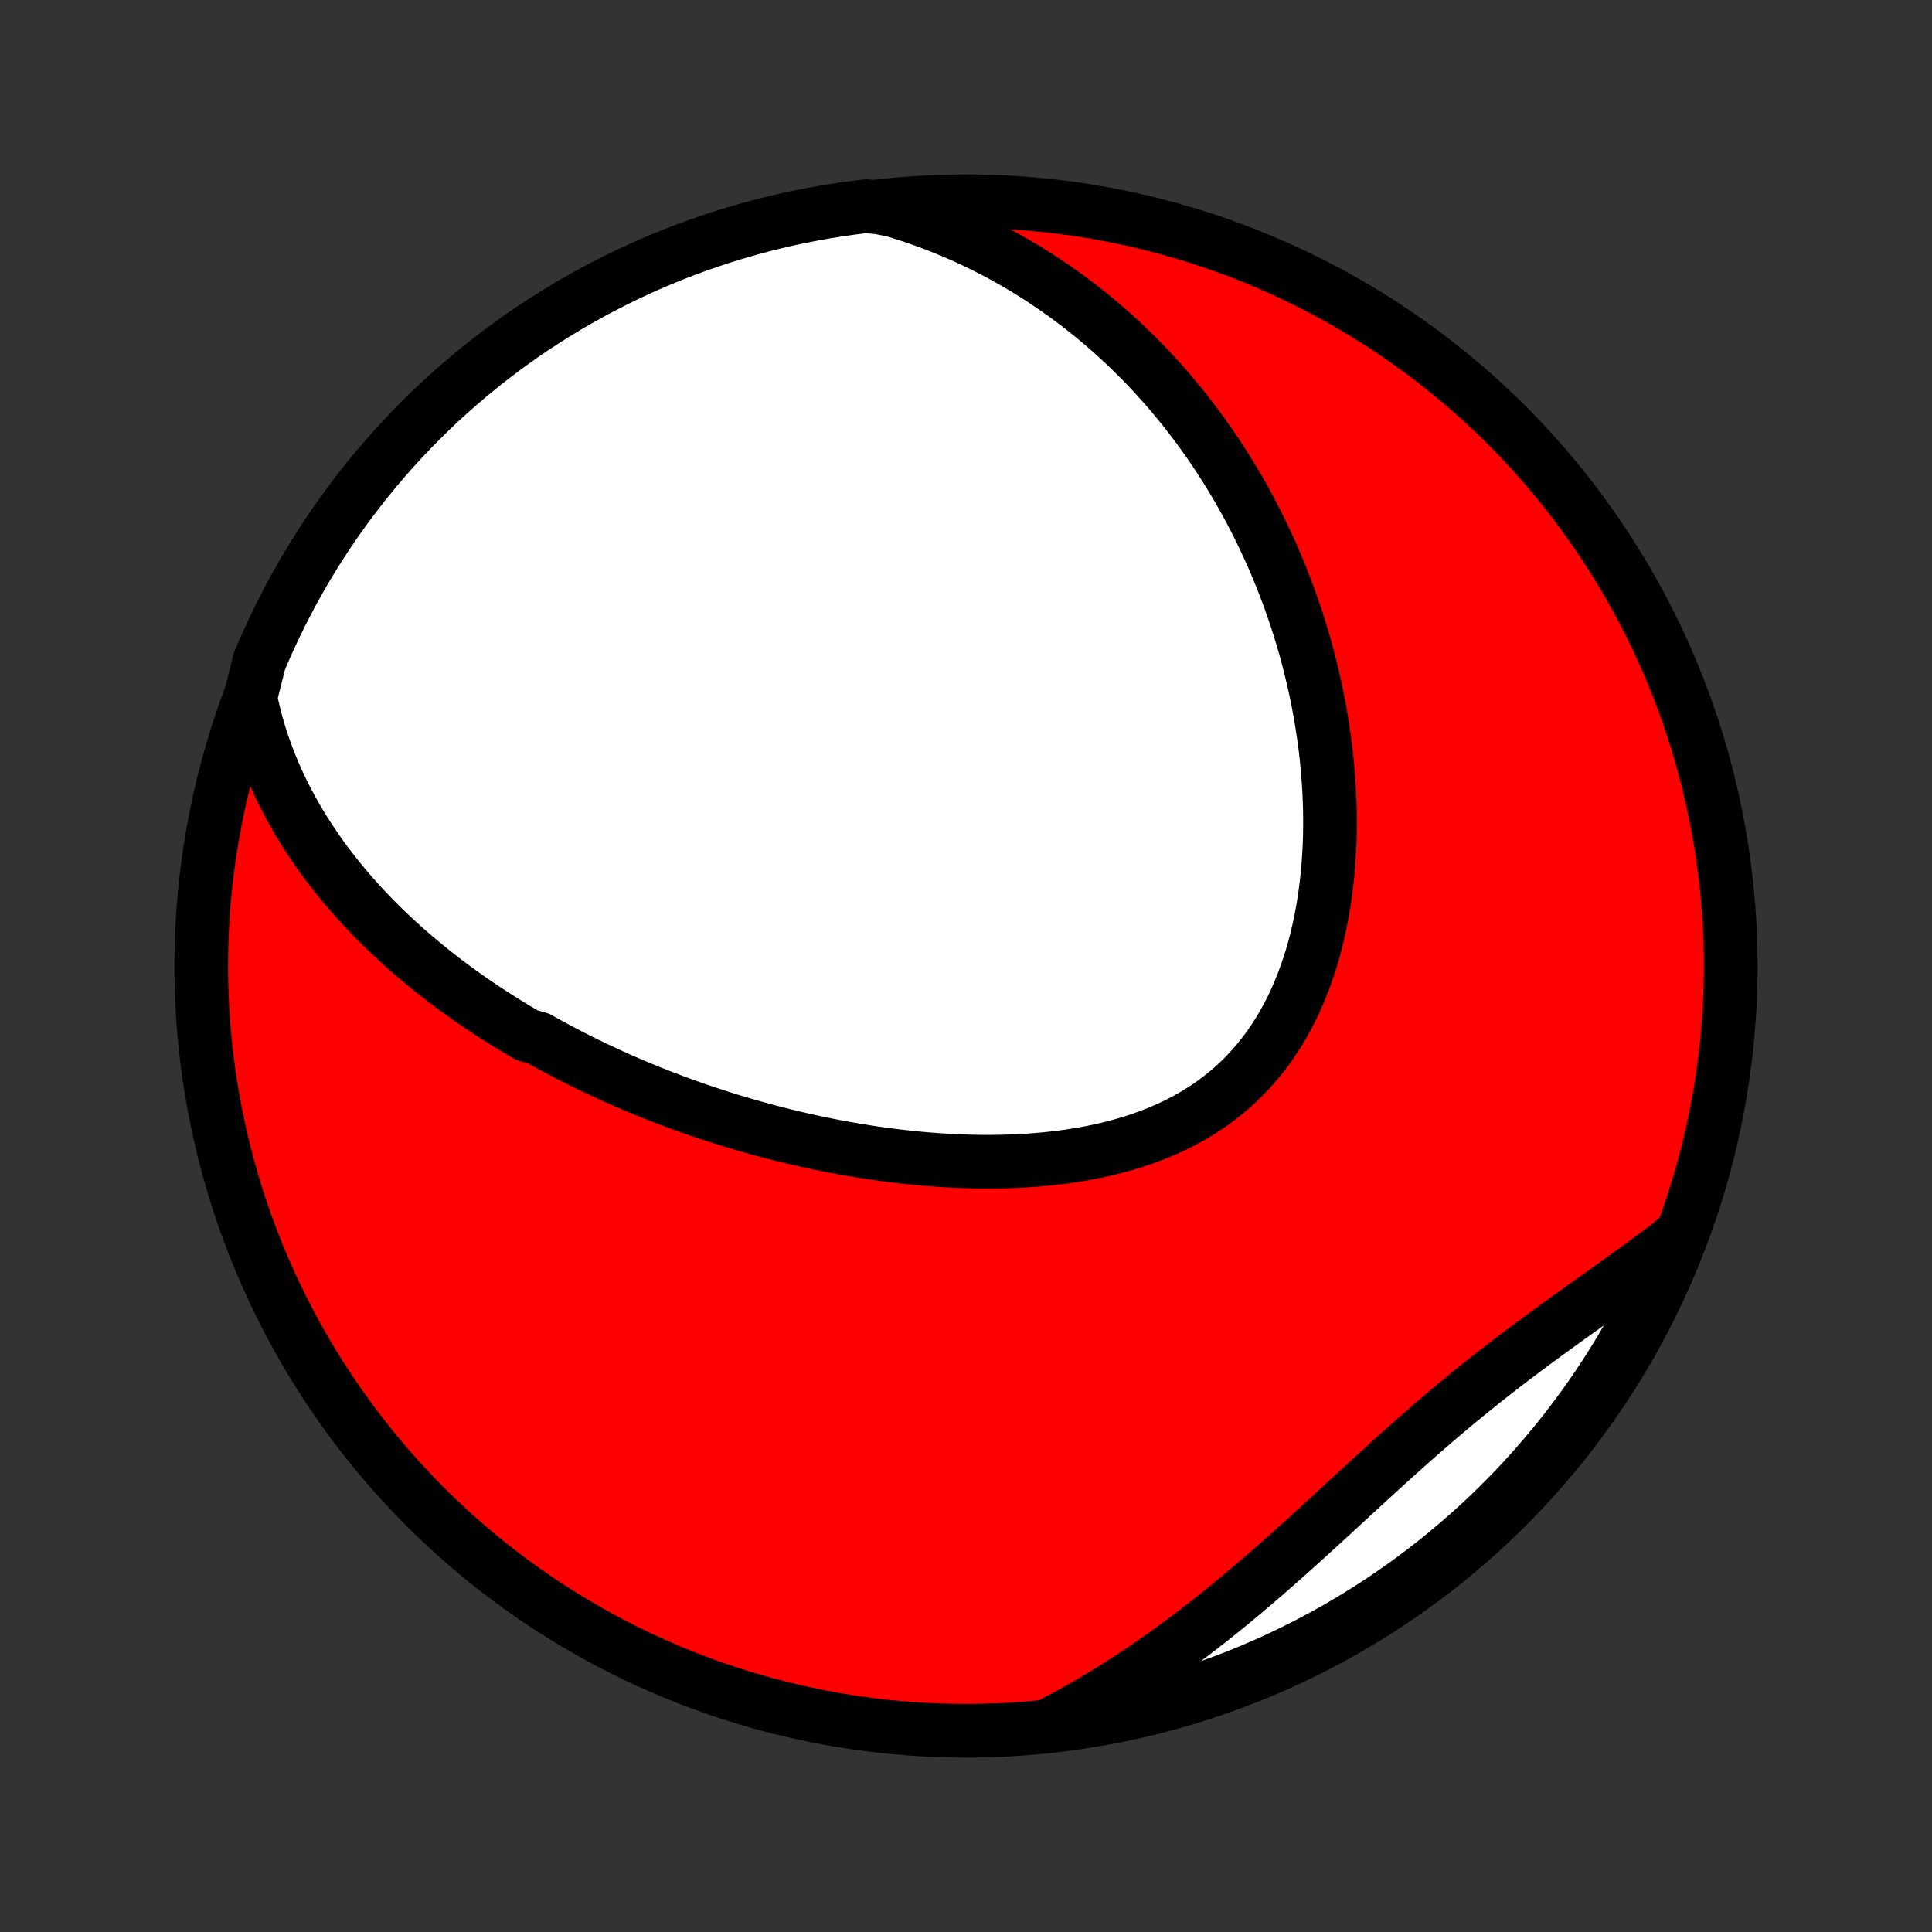 <?xml version="1.0" encoding="utf-8" standalone="no"?>
<!DOCTYPE svg PUBLIC "-//W3C//DTD SVG 1.1//EN"
  "http://www.w3.org/Graphics/SVG/1.1/DTD/svg11.dtd">
<!-- Created with matplotlib (http://matplotlib.org/) -->
<svg height="72pt" version="1.1" viewBox="0 0 72 72" width="72pt" xmlns="http://www.w3.org/2000/svg" xmlns:xlink="http://www.w3.org/1999/xlink">
 <rect x="0" y="0" width="72" height="72" fill="#333333" stroke="none"/>
 <defs>
  <style type="text/css">
*{stroke-linecap:butt;stroke-linejoin:round;}
  </style>
 </defs>
 <g id="figure_1">
  <g id="patch_1">
   <path d="
M0 72
L72 72
L72 0
L0 0
z
" style="fill:none;"/>
  </g>
  <g id="axes_1">
   <g id="PatchCollection_1">
    <defs>
     <path d="
M36 -7.5
C43.558 -7.5 50.808 -10.503 56.153 -15.848
C61.497 -21.192 64.5 -28.442 64.5 -36
C64.5 -43.558 61.497 -50.808 56.153 -56.153
C50.808 -61.497 43.558 -64.5 36 -64.5
C28.442 -64.5 21.192 -61.497 15.848 -56.153
C10.503 -50.808 7.5 -43.558 7.5 -36
C7.5 -28.442 10.503 -21.192 15.848 -15.848
C21.192 -10.503 28.442 -7.5 36 -7.5
z
" id="C0_0_a811fe30f3"/>
     <path d="
M9.328 -46.002
L9.4 -45.666
L9.479 -45.336
L9.564 -45.012
L9.657 -44.693
L9.756 -44.381
L9.861 -44.074
L9.971 -43.773
L10.087 -43.477
L10.209 -43.187
L10.334 -42.902
L10.465 -42.623
L10.6 -42.348
L10.739 -42.079
L10.882 -41.814
L11.028 -41.555
L11.178 -41.3
L11.331 -41.049
L11.488 -40.804
L11.647 -40.562
L11.809 -40.325
L11.973 -40.093
L12.14 -39.864
L12.31 -39.64
L12.482 -39.419
L12.656 -39.202
L12.832 -38.989
L13.009 -38.78
L13.189 -38.574
L13.37 -38.371
L13.553 -38.172
L13.738 -37.977
L13.924 -37.784
L14.112 -37.595
L14.301 -37.408
L14.492 -37.225
L14.684 -37.045
L14.877 -36.867
L15.071 -36.692
L15.267 -36.52
L15.464 -36.35
L15.662 -36.184
L15.861 -36.019
L16.061 -35.857
L16.262 -35.697
L16.465 -35.54
L16.668 -35.385
L16.873 -35.232
L17.078 -35.081
L17.285 -34.933
L17.493 -34.786
L17.701 -34.642
L17.911 -34.499
L18.122 -34.359
L18.334 -34.22
L18.548 -34.083
L18.762 -33.948
L18.977 -33.815
L19.194 -33.683
L19.412 -33.553
L19.63 -33.425
L20.072 -33.298
L20.294 -33.173
L20.518 -33.05
L20.743 -32.928
L20.969 -32.808
L21.197 -32.689
L21.426 -32.572
L21.657 -32.456
L21.888 -32.342
L22.122 -32.229
L22.357 -32.118
L22.593 -32.008
L22.831 -31.899
L23.07 -31.792
L23.311 -31.686
L23.554 -31.582
L23.798 -31.479
L24.044 -31.378
L24.292 -31.277
L24.542 -31.178
L24.793 -31.081
L25.046 -30.985
L25.302 -30.89
L25.559 -30.797
L25.818 -30.705
L26.079 -30.615
L26.342 -30.526
L26.607 -30.439
L26.874 -30.353
L27.143 -30.269
L27.415 -30.186
L27.688 -30.105
L27.964 -30.025
L28.242 -29.948
L28.522 -29.871
L28.805 -29.797
L29.089 -29.724
L29.377 -29.654
L29.666 -29.585
L29.958 -29.518
L30.252 -29.453
L30.548 -29.39
L30.847 -29.329
L31.148 -29.271
L31.451 -29.214
L31.757 -29.161
L32.065 -29.109
L32.375 -29.06
L32.687 -29.014
L33.002 -28.971
L33.318 -28.93
L33.637 -28.892
L33.958 -28.858
L34.281 -28.826
L34.605 -28.798
L34.932 -28.773
L35.26 -28.753
L35.59 -28.735
L35.921 -28.722
L36.254 -28.712
L36.588 -28.707
L36.923 -28.706
L37.259 -28.71
L37.595 -28.719
L37.932 -28.732
L38.27 -28.751
L38.608 -28.775
L38.945 -28.805
L39.282 -28.84
L39.619 -28.881
L39.954 -28.929
L40.289 -28.983
L40.622 -29.044
L40.953 -29.111
L41.282 -29.186
L41.608 -29.268
L41.932 -29.358
L42.253 -29.455
L42.57 -29.561
L42.883 -29.675
L43.192 -29.797
L43.496 -29.928
L43.795 -30.067
L44.089 -30.216
L44.377 -30.374
L44.659 -30.541
L44.935 -30.717
L45.203 -30.902
L45.465 -31.097
L45.719 -31.3
L45.966 -31.513
L46.205 -31.735
L46.436 -31.966
L46.658 -32.206
L46.873 -32.454
L47.079 -32.711
L47.276 -32.975
L47.464 -33.248
L47.644 -33.527
L47.815 -33.814
L47.978 -34.107
L48.132 -34.407
L48.277 -34.712
L48.413 -35.023
L48.541 -35.339
L48.661 -35.659
L48.773 -35.984
L48.877 -36.312
L48.972 -36.644
L49.06 -36.979
L49.14 -37.317
L49.213 -37.657
L49.278 -37.998
L49.336 -38.341
L49.387 -38.686
L49.431 -39.031
L49.469 -39.377
L49.5 -39.723
L49.525 -40.07
L49.544 -40.416
L49.557 -40.761
L49.564 -41.106
L49.565 -41.45
L49.561 -41.794
L49.551 -42.135
L49.537 -42.476
L49.517 -42.815
L49.492 -43.152
L49.463 -43.487
L49.429 -43.82
L49.391 -44.151
L49.348 -44.481
L49.3 -44.808
L49.249 -45.132
L49.194 -45.454
L49.135 -45.774
L49.072 -46.092
L49.005 -46.407
L48.935 -46.719
L48.861 -47.028
L48.784 -47.336
L48.703 -47.64
L48.62 -47.942
L48.533 -48.241
L48.443 -48.537
L48.35 -48.831
L48.254 -49.122
L48.154 -49.411
L48.053 -49.697
L47.948 -49.98
L47.84 -50.261
L47.73 -50.539
L47.617 -50.814
L47.502 -51.087
L47.384 -51.357
L47.263 -51.625
L47.14 -51.89
L47.014 -52.153
L46.886 -52.413
L46.755 -52.671
L46.622 -52.927
L46.487 -53.18
L46.349 -53.431
L46.208 -53.679
L46.065 -53.925
L45.92 -54.169
L45.772 -54.411
L45.622 -54.65
L45.469 -54.887
L45.314 -55.122
L45.157 -55.355
L44.997 -55.586
L44.835 -55.814
L44.67 -56.041
L44.502 -56.265
L44.332 -56.488
L44.16 -56.708
L43.985 -56.926
L43.807 -57.142
L43.627 -57.356
L43.444 -57.569
L43.258 -57.779
L43.069 -57.987
L42.878 -58.193
L42.684 -58.398
L42.487 -58.6
L42.287 -58.8
L42.084 -58.998
L41.878 -59.194
L41.669 -59.389
L41.456 -59.581
L41.241 -59.771
L41.022 -59.959
L40.8 -60.145
L40.575 -60.328
L40.346 -60.51
L40.113 -60.69
L39.877 -60.867
L39.638 -61.042
L39.394 -61.214
L39.147 -61.385
L38.896 -61.552
L38.641 -61.718
L38.382 -61.881
L38.118 -62.041
L37.851 -62.198
L37.579 -62.353
L37.303 -62.505
L37.022 -62.654
L36.737 -62.8
L36.447 -62.942
L36.152 -63.082
L35.853 -63.218
L35.549 -63.35
L35.239 -63.479
L34.925 -63.604
L34.606 -63.725
L34.281 -63.842
L33.951 -63.955
L33.615 -64.063
L33.275 -64.167
L32.77 -64.266
L32.276 -64.316
L31.784 -64.256
L31.293 -64.186
L30.803 -64.109
L30.314 -64.022
L29.828 -63.927
L29.343 -63.824
L28.861 -63.712
L28.38 -63.591
L27.902 -63.462
L27.426 -63.325
L26.953 -63.18
L26.483 -63.026
L26.016 -62.864
L25.551 -62.694
L25.09 -62.516
L24.632 -62.329
L24.178 -62.135
L23.727 -61.932
L23.28 -61.722
L22.837 -61.504
L22.398 -61.278
L21.963 -61.044
L21.532 -60.803
L21.106 -60.555
L20.684 -60.298
L20.267 -60.035
L19.854 -59.764
L19.447 -59.486
L19.045 -59.2
L18.647 -58.908
L18.255 -58.608
L17.869 -58.302
L17.488 -57.989
L17.113 -57.669
L16.743 -57.343
L16.379 -57.01
L16.021 -56.671
L15.67 -56.325
L15.324 -55.973
L14.985 -55.615
L14.652 -55.252
L14.326 -54.882
L14.006 -54.507
L13.693 -54.125
L13.387 -53.739
L13.088 -53.347
L12.796 -52.95
L12.51 -52.547
L12.232 -52.139
L11.961 -51.727
L11.698 -51.31
L11.442 -50.888
L11.193 -50.462
L10.952 -50.031
L10.719 -49.596
L10.493 -49.157
L10.275 -48.713
L10.065 -48.266
L9.862 -47.815
L9.668 -47.361
z
" id="C0_1_cd55b93411"/>
     <path d="
M39.066 -7.691
L39.387 -7.857
L39.707 -8.028
L40.027 -8.203
L40.346 -8.383
L40.665 -8.567
L40.983 -8.756
L41.301 -8.949
L41.619 -9.147
L41.936 -9.349
L42.252 -9.555
L42.568 -9.766
L42.884 -9.981
L43.199 -10.2
L43.513 -10.424
L43.827 -10.652
L44.14 -10.883
L44.453 -11.119
L44.765 -11.359
L45.077 -11.602
L45.387 -11.849
L45.698 -12.1
L46.008 -12.354
L46.317 -12.611
L46.625 -12.872
L46.933 -13.135
L47.241 -13.401
L47.547 -13.669
L47.854 -13.94
L48.16 -14.213
L48.465 -14.488
L48.77 -14.764
L49.075 -15.042
L49.379 -15.32
L49.683 -15.599
L49.987 -15.879
L50.291 -16.159
L50.595 -16.439
L50.899 -16.718
L51.203 -16.997
L51.507 -17.274
L51.811 -17.551
L52.116 -17.826
L52.421 -18.099
L52.727 -18.369
L53.033 -18.638
L53.34 -18.904
L53.647 -19.168
L53.955 -19.429
L54.264 -19.687
L54.573 -19.942
L54.882 -20.194
L55.192 -20.443
L55.503 -20.689
L55.813 -20.932
L56.124 -21.172
L56.435 -21.409
L56.746 -21.643
L57.057 -21.875
L57.368 -22.105
L57.678 -22.332
L57.987 -22.556
L58.295 -22.779
L58.602 -23
L58.909 -23.219
L59.213 -23.437
L59.516 -23.653
L59.818 -23.868
L60.117 -24.082
L60.414 -24.296
L60.709 -24.508
L61.002 -24.72
L61.292 -24.932
L61.579 -25.143
L61.864 -25.354
L62.145 -25.565
L62.396 -25.776
L62.205 -25.253
L62.005 -24.794
L61.798 -24.339
L61.582 -23.887
L61.359 -23.438
L61.128 -22.994
L60.89 -22.553
L60.644 -22.117
L60.39 -21.684
L60.129 -21.256
L59.861 -20.833
L59.585 -20.414
L59.302 -20
L59.012 -19.591
L58.715 -19.187
L58.412 -18.788
L58.101 -18.394
L57.783 -18.006
L57.459 -17.623
L57.129 -17.245
L56.792 -16.874
L56.449 -16.508
L56.099 -16.148
L55.743 -15.794
L55.382 -15.446
L55.014 -15.105
L54.64 -14.77
L54.261 -14.441
L53.877 -14.119
L53.487 -13.804
L53.091 -13.495
L52.691 -13.193
L52.285 -12.899
L51.874 -12.611
L51.459 -12.33
L51.038 -12.057
L50.614 -11.791
L50.184 -11.532
L49.751 -11.28
L49.313 -11.037
L48.871 -10.8
L48.425 -10.572
L47.976 -10.351
L47.523 -10.138
L47.066 -9.933
L46.606 -9.736
L46.143 -9.547
L45.676 -9.366
L45.207 -9.193
L44.735 -9.028
L44.26 -8.872
L43.783 -8.723
L43.303 -8.583
L42.821 -8.452
L42.337 -8.328
L41.851 -8.214
L41.364 -8.107
L40.874 -8.009
L40.384 -7.92
L39.891 -7.839
z
" id="C0_2_527deddca3"/>
    </defs>
    <g clip-path="url(#p1bffca34e9)">
     <use style="fill:#ff0000;stroke:#000000;stroke-width:2.0;" x="0.0" xlink:href="#C0_0_a811fe30f3" y="72.0"/>
    </g>
    <g clip-path="url(#p1bffca34e9)">
     <use style="fill:#ffffff;stroke:#000000;stroke-width:2.0;" x="0.0" xlink:href="#C0_1_cd55b93411" y="72.0"/>
    </g>
    <g clip-path="url(#p1bffca34e9)">
     <use style="fill:#ffffff;stroke:#000000;stroke-width:2.0;" x="0.0" xlink:href="#C0_2_527deddca3" y="72.0"/>
    </g>
   </g>
  </g>
 </g>
 <defs>
  <clipPath id="p1bffca34e9">
   <rect height="72.0" width="72.0" x="0.0" y="0.0"/>
  </clipPath>
 </defs>
</svg>
